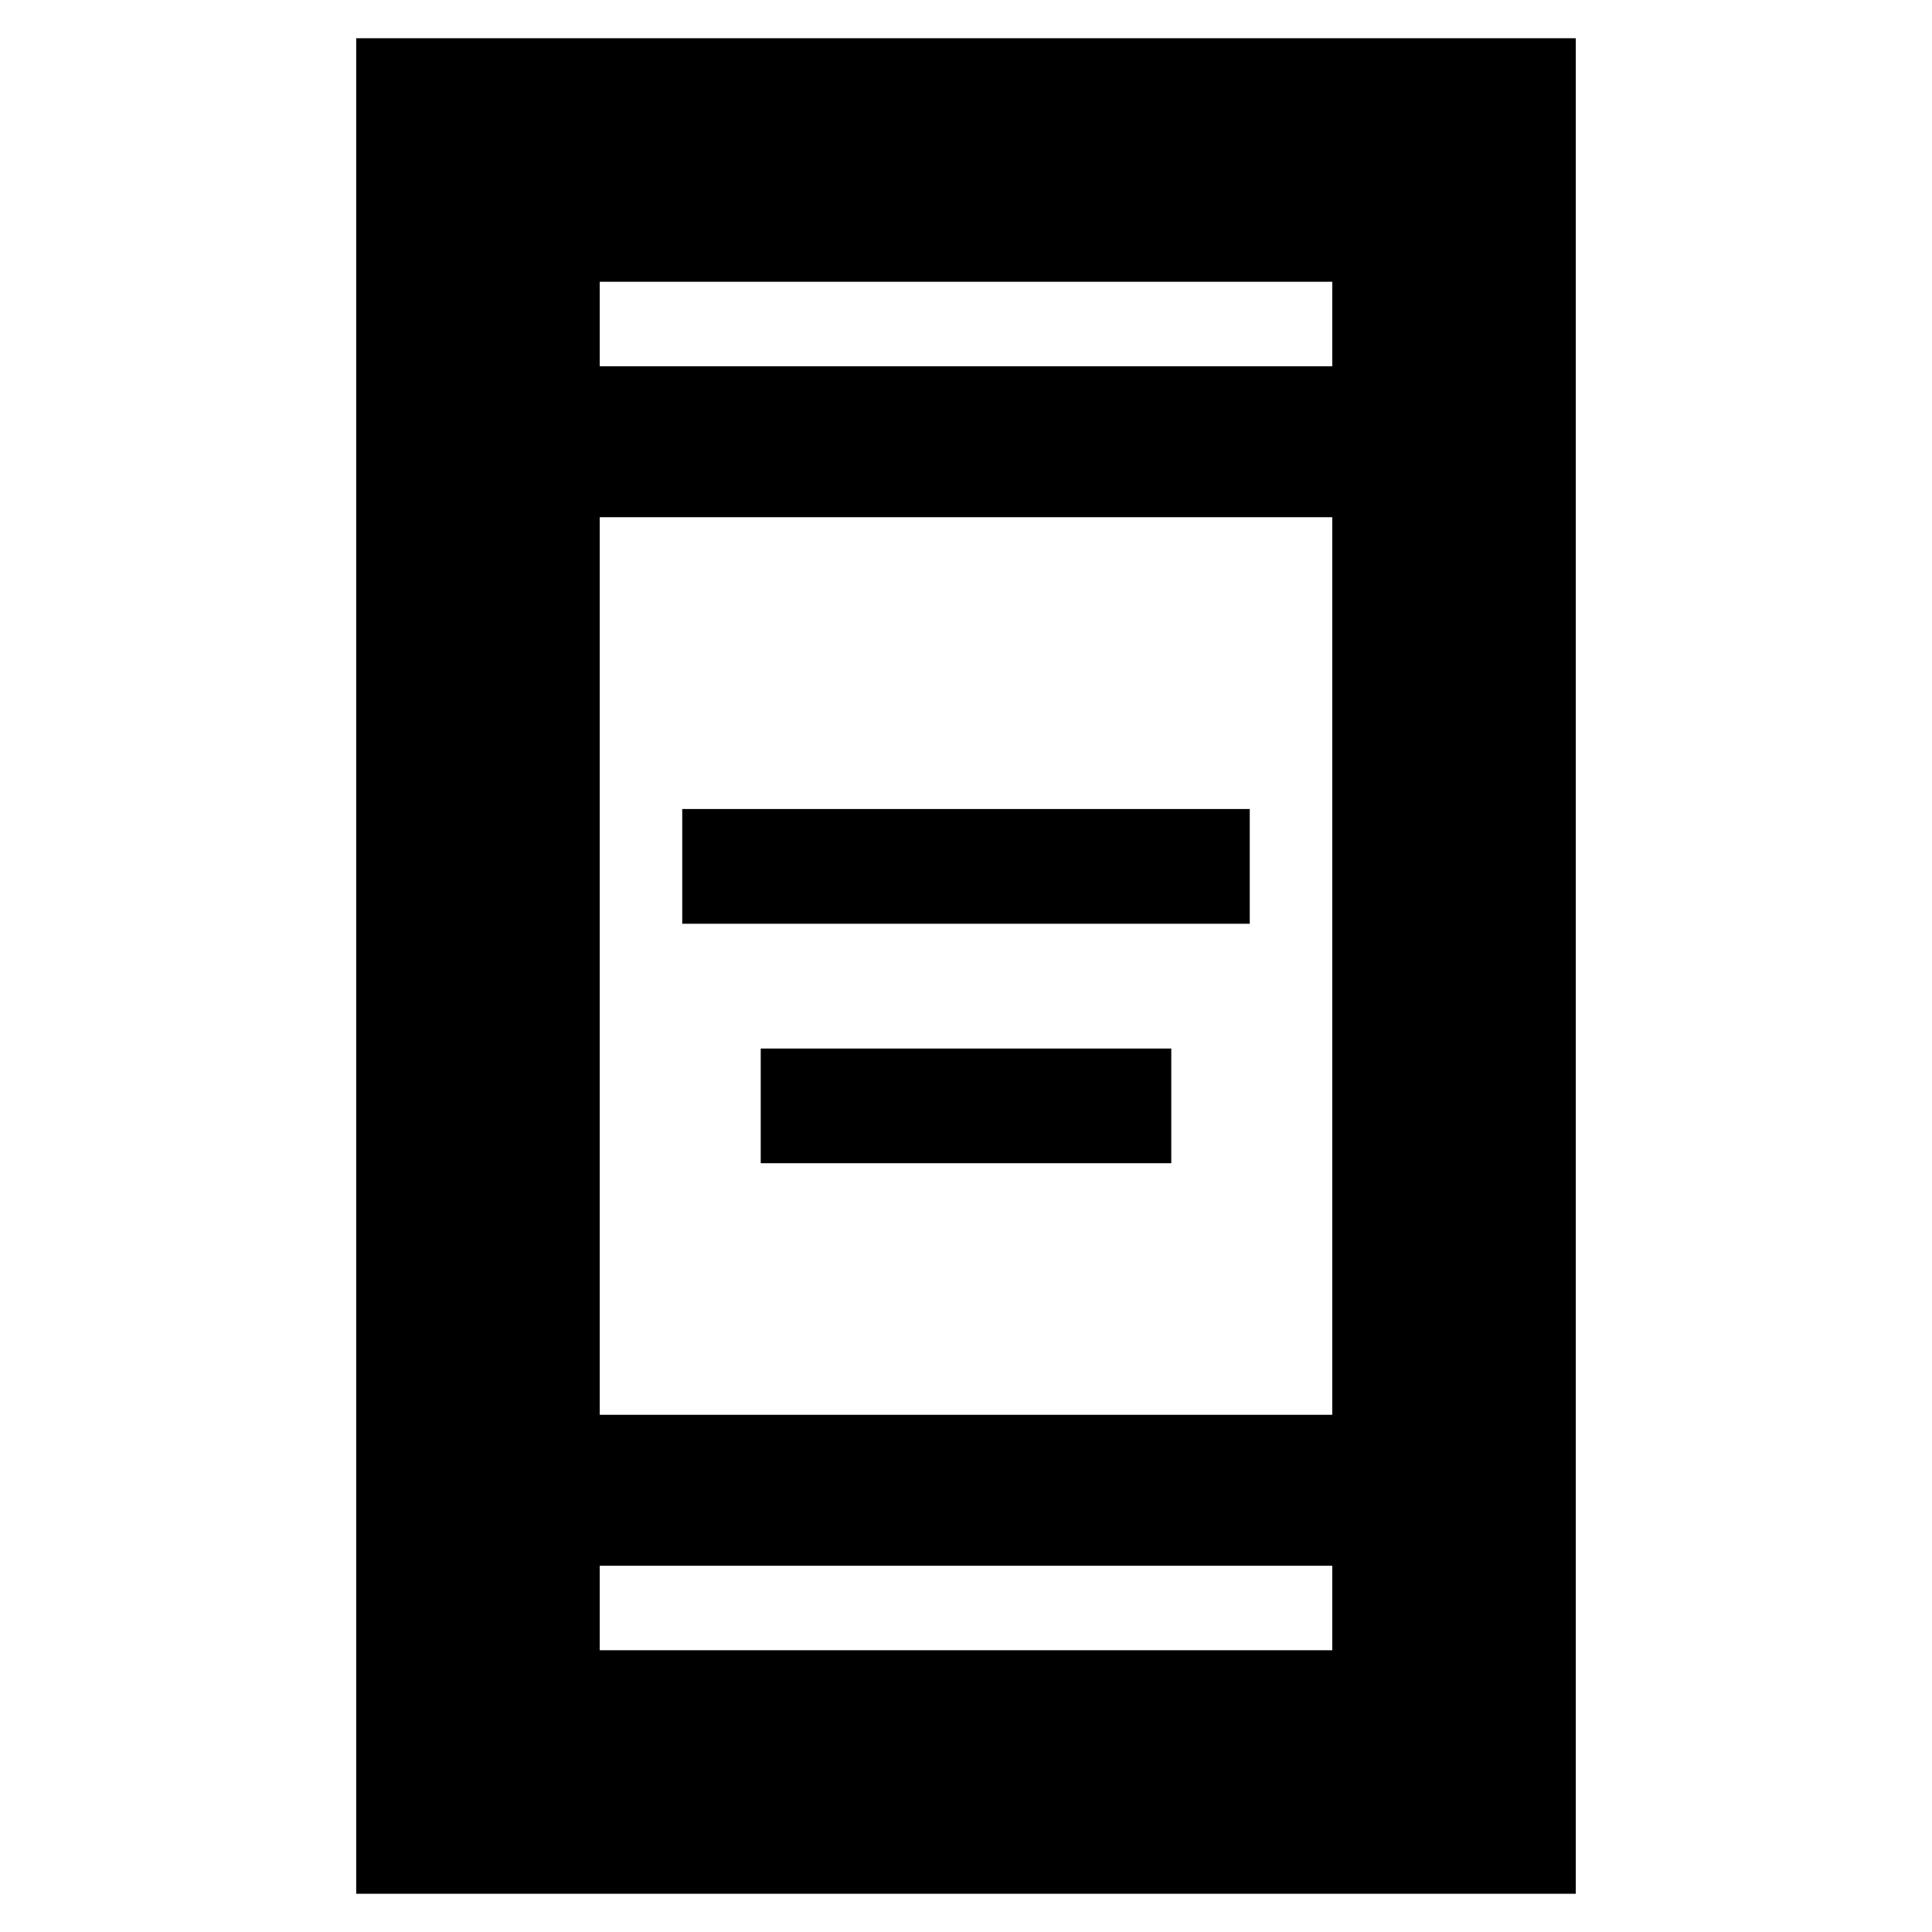 <svg xmlns="http://www.w3.org/2000/svg" height="24" viewBox="0 -960 960 960" width="24"><path d="M378-382v-57h204v57H378Zm-39-119v-57h282v57H339ZM177-19v-922h606v922H177Zm121-163v42h364v-42H298Zm0-75h364v-446H298v446Zm0-521h364v-42H298v42Zm0 0v-42 42Zm0 596v42-42Z"/></svg>